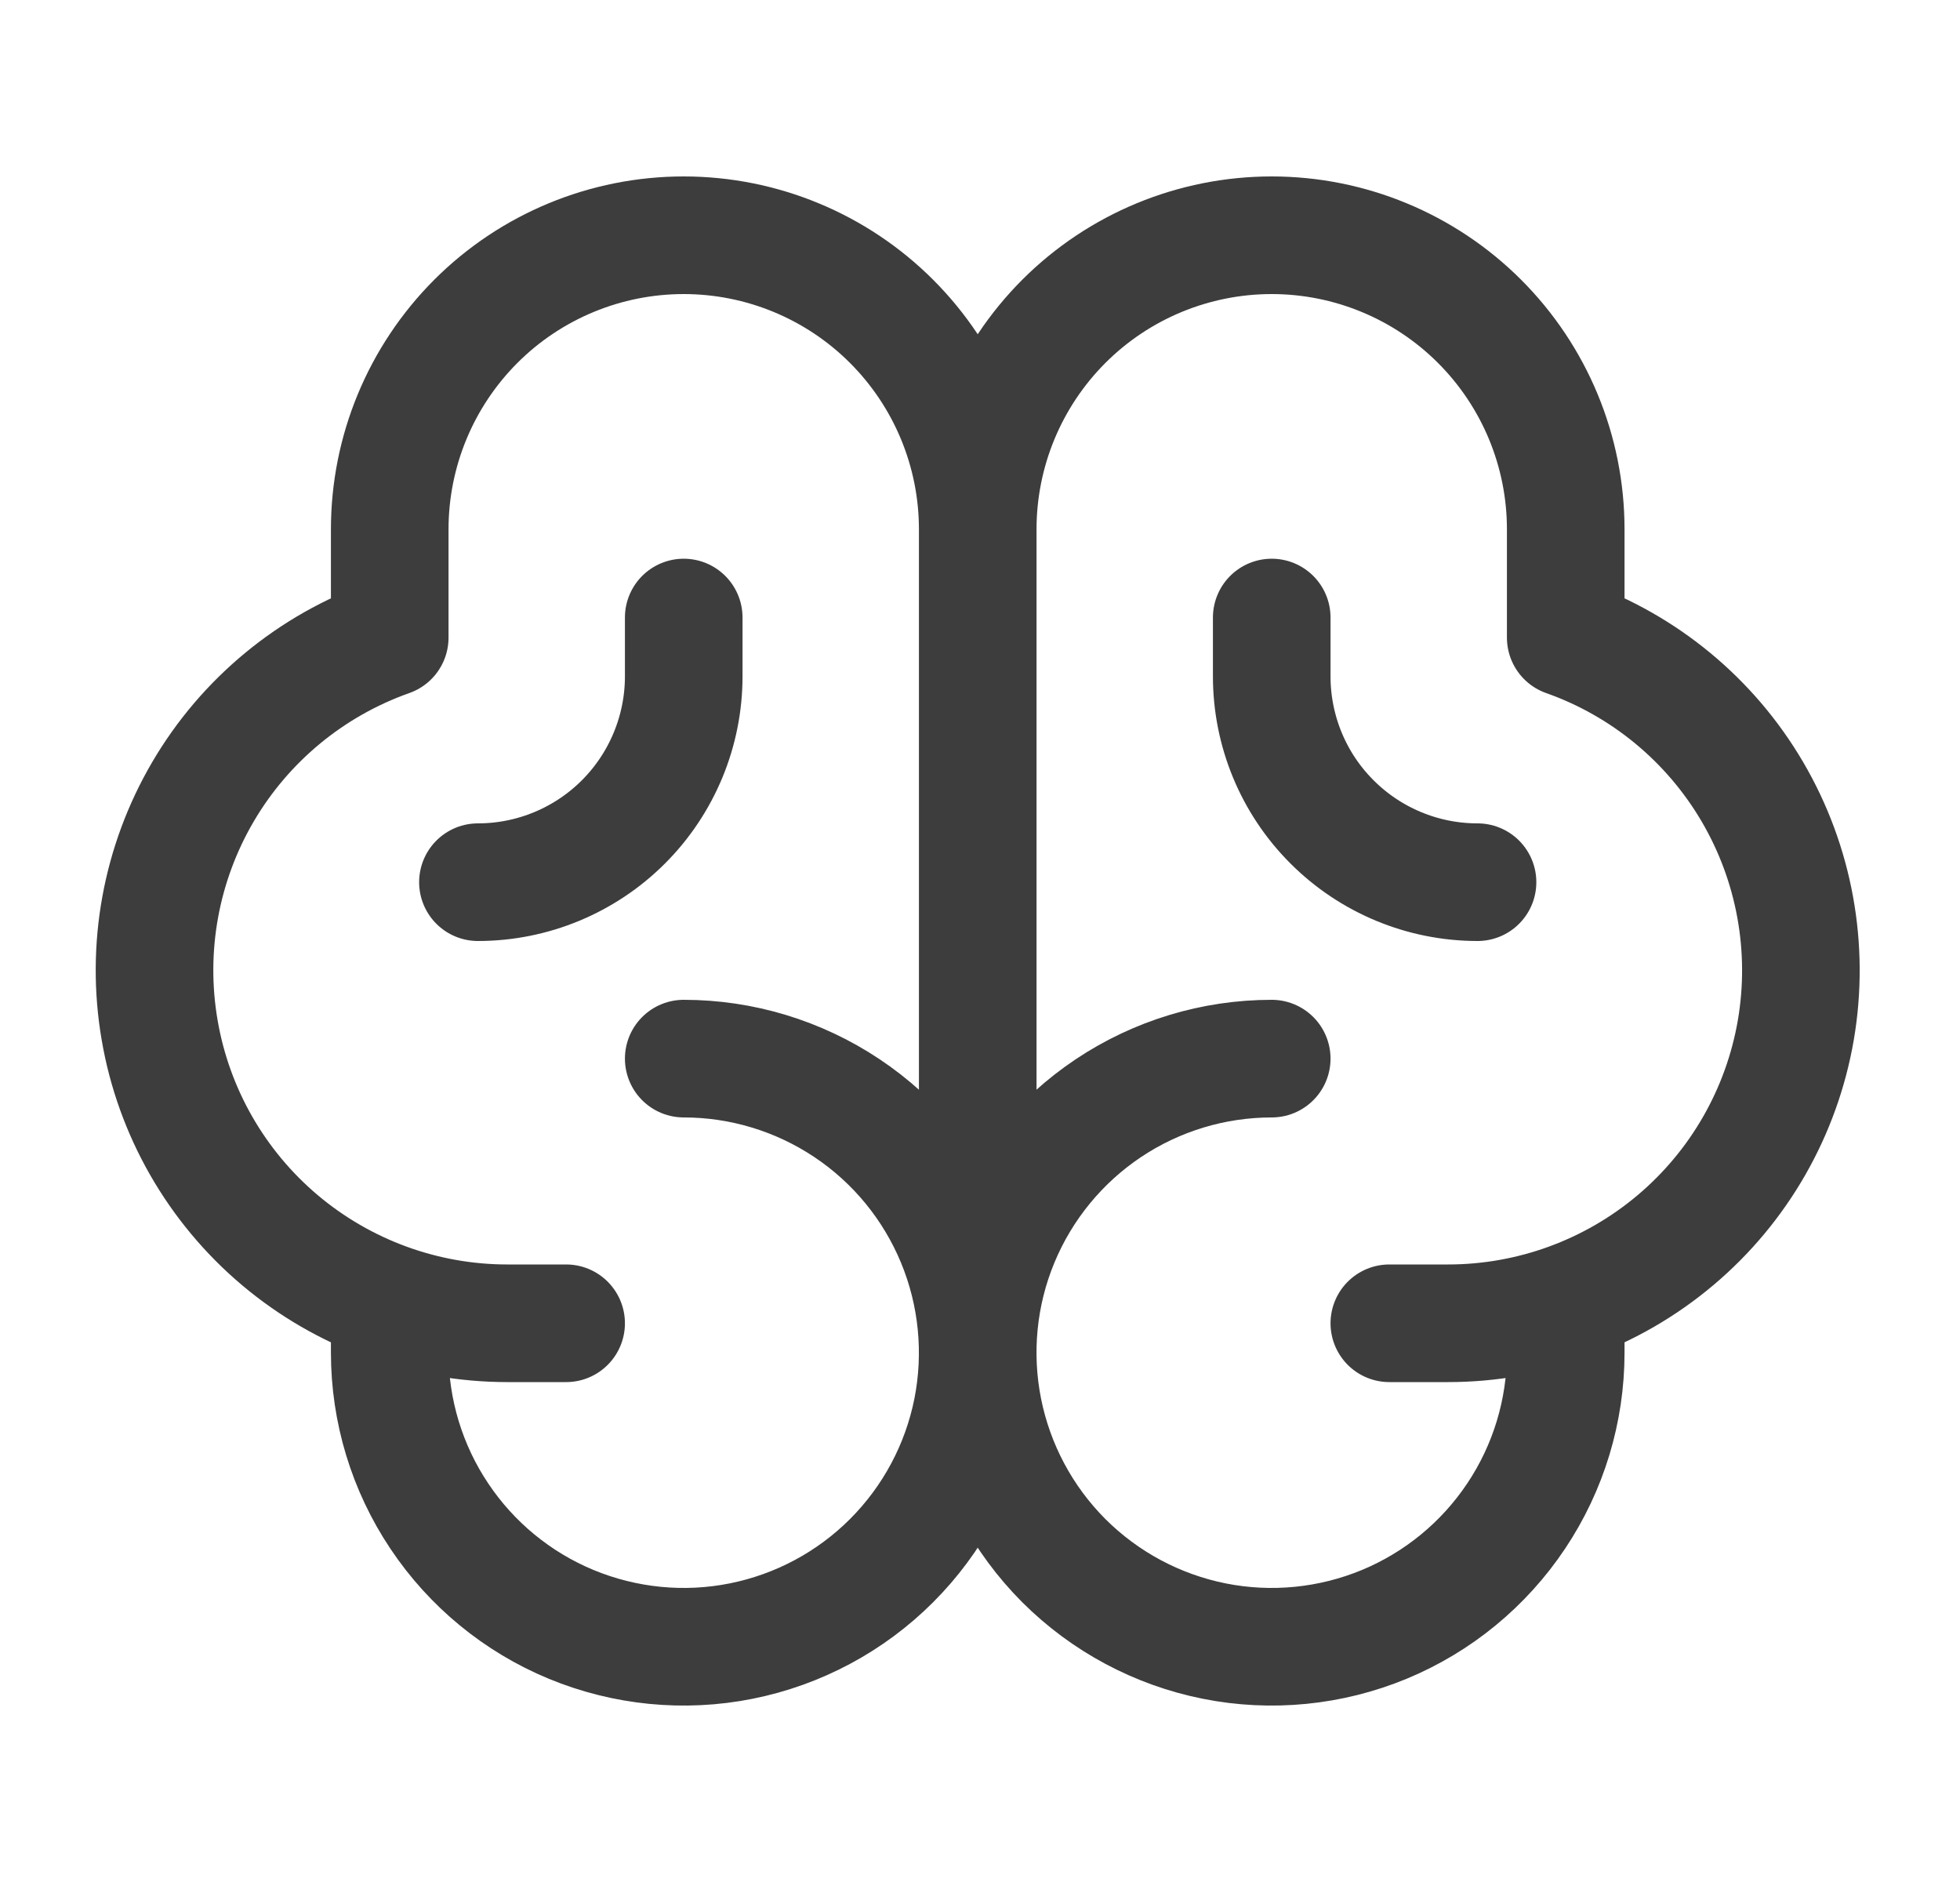 <svg width="25" height="24" viewBox="0 0 25 24" fill="none" xmlns="http://www.w3.org/2000/svg">
<path d="M12.471 16.5V7.5M8.721 13.5C9.462 13.5 10.187 13.72 10.804 14.132C11.421 14.544 11.901 15.13 12.185 15.815C12.469 16.5 12.543 17.254 12.399 17.982C12.254 18.709 11.897 19.377 11.372 19.902C10.848 20.426 10.18 20.783 9.452 20.928C8.725 21.073 7.971 20.998 7.286 20.715C6.6 20.431 6.015 19.95 5.603 19.333C5.191 18.717 4.971 17.992 4.971 17.25V16.619M16.221 13.5C15.479 13.5 14.754 13.72 14.137 14.132C13.521 14.544 13.04 15.13 12.756 15.815C12.472 16.5 12.398 17.254 12.543 17.982C12.688 18.709 13.045 19.377 13.569 19.902C14.094 20.426 14.762 20.783 15.489 20.928C16.216 21.073 16.971 20.998 17.656 20.715C18.341 20.431 18.927 19.95 19.339 19.333C19.751 18.717 19.971 17.992 19.971 17.25V16.619M7.221 16.875H6.471C5.409 16.875 4.382 16.499 3.57 15.815C2.759 15.131 2.215 14.182 2.036 13.135C1.856 12.089 2.052 11.013 2.589 10.097C3.126 9.181 3.97 8.485 4.971 8.131L4.971 6.75C4.971 5.755 5.366 4.802 6.069 4.098C6.772 3.395 7.726 3 8.721 3C9.715 3 10.669 3.395 11.372 4.098C12.076 4.802 12.471 5.755 12.471 6.75M12.471 6.75V17.25M12.471 6.75C12.471 5.755 12.866 4.802 13.569 4.098C14.272 3.395 15.226 3 16.221 3C17.215 3 18.169 3.395 18.872 4.098C19.576 4.802 19.971 5.755 19.971 6.75L19.971 8.131C20.972 8.485 21.815 9.181 22.352 10.097C22.889 11.013 23.085 12.089 22.906 13.135C22.726 14.182 22.183 15.131 21.371 15.815C20.56 16.499 19.532 16.875 18.471 16.875H17.721M8.721 7.875V8.625C8.721 9.321 8.444 9.989 7.952 10.481C7.46 10.973 6.792 11.25 6.096 11.25M16.221 7.875V8.625C16.221 9.321 16.497 9.989 16.99 10.481C17.482 10.973 18.149 11.25 18.846 11.25" stroke="#3D3D3D" stroke-width="1.5" stroke-linecap="round" stroke-linejoin="round"/>
</svg>
